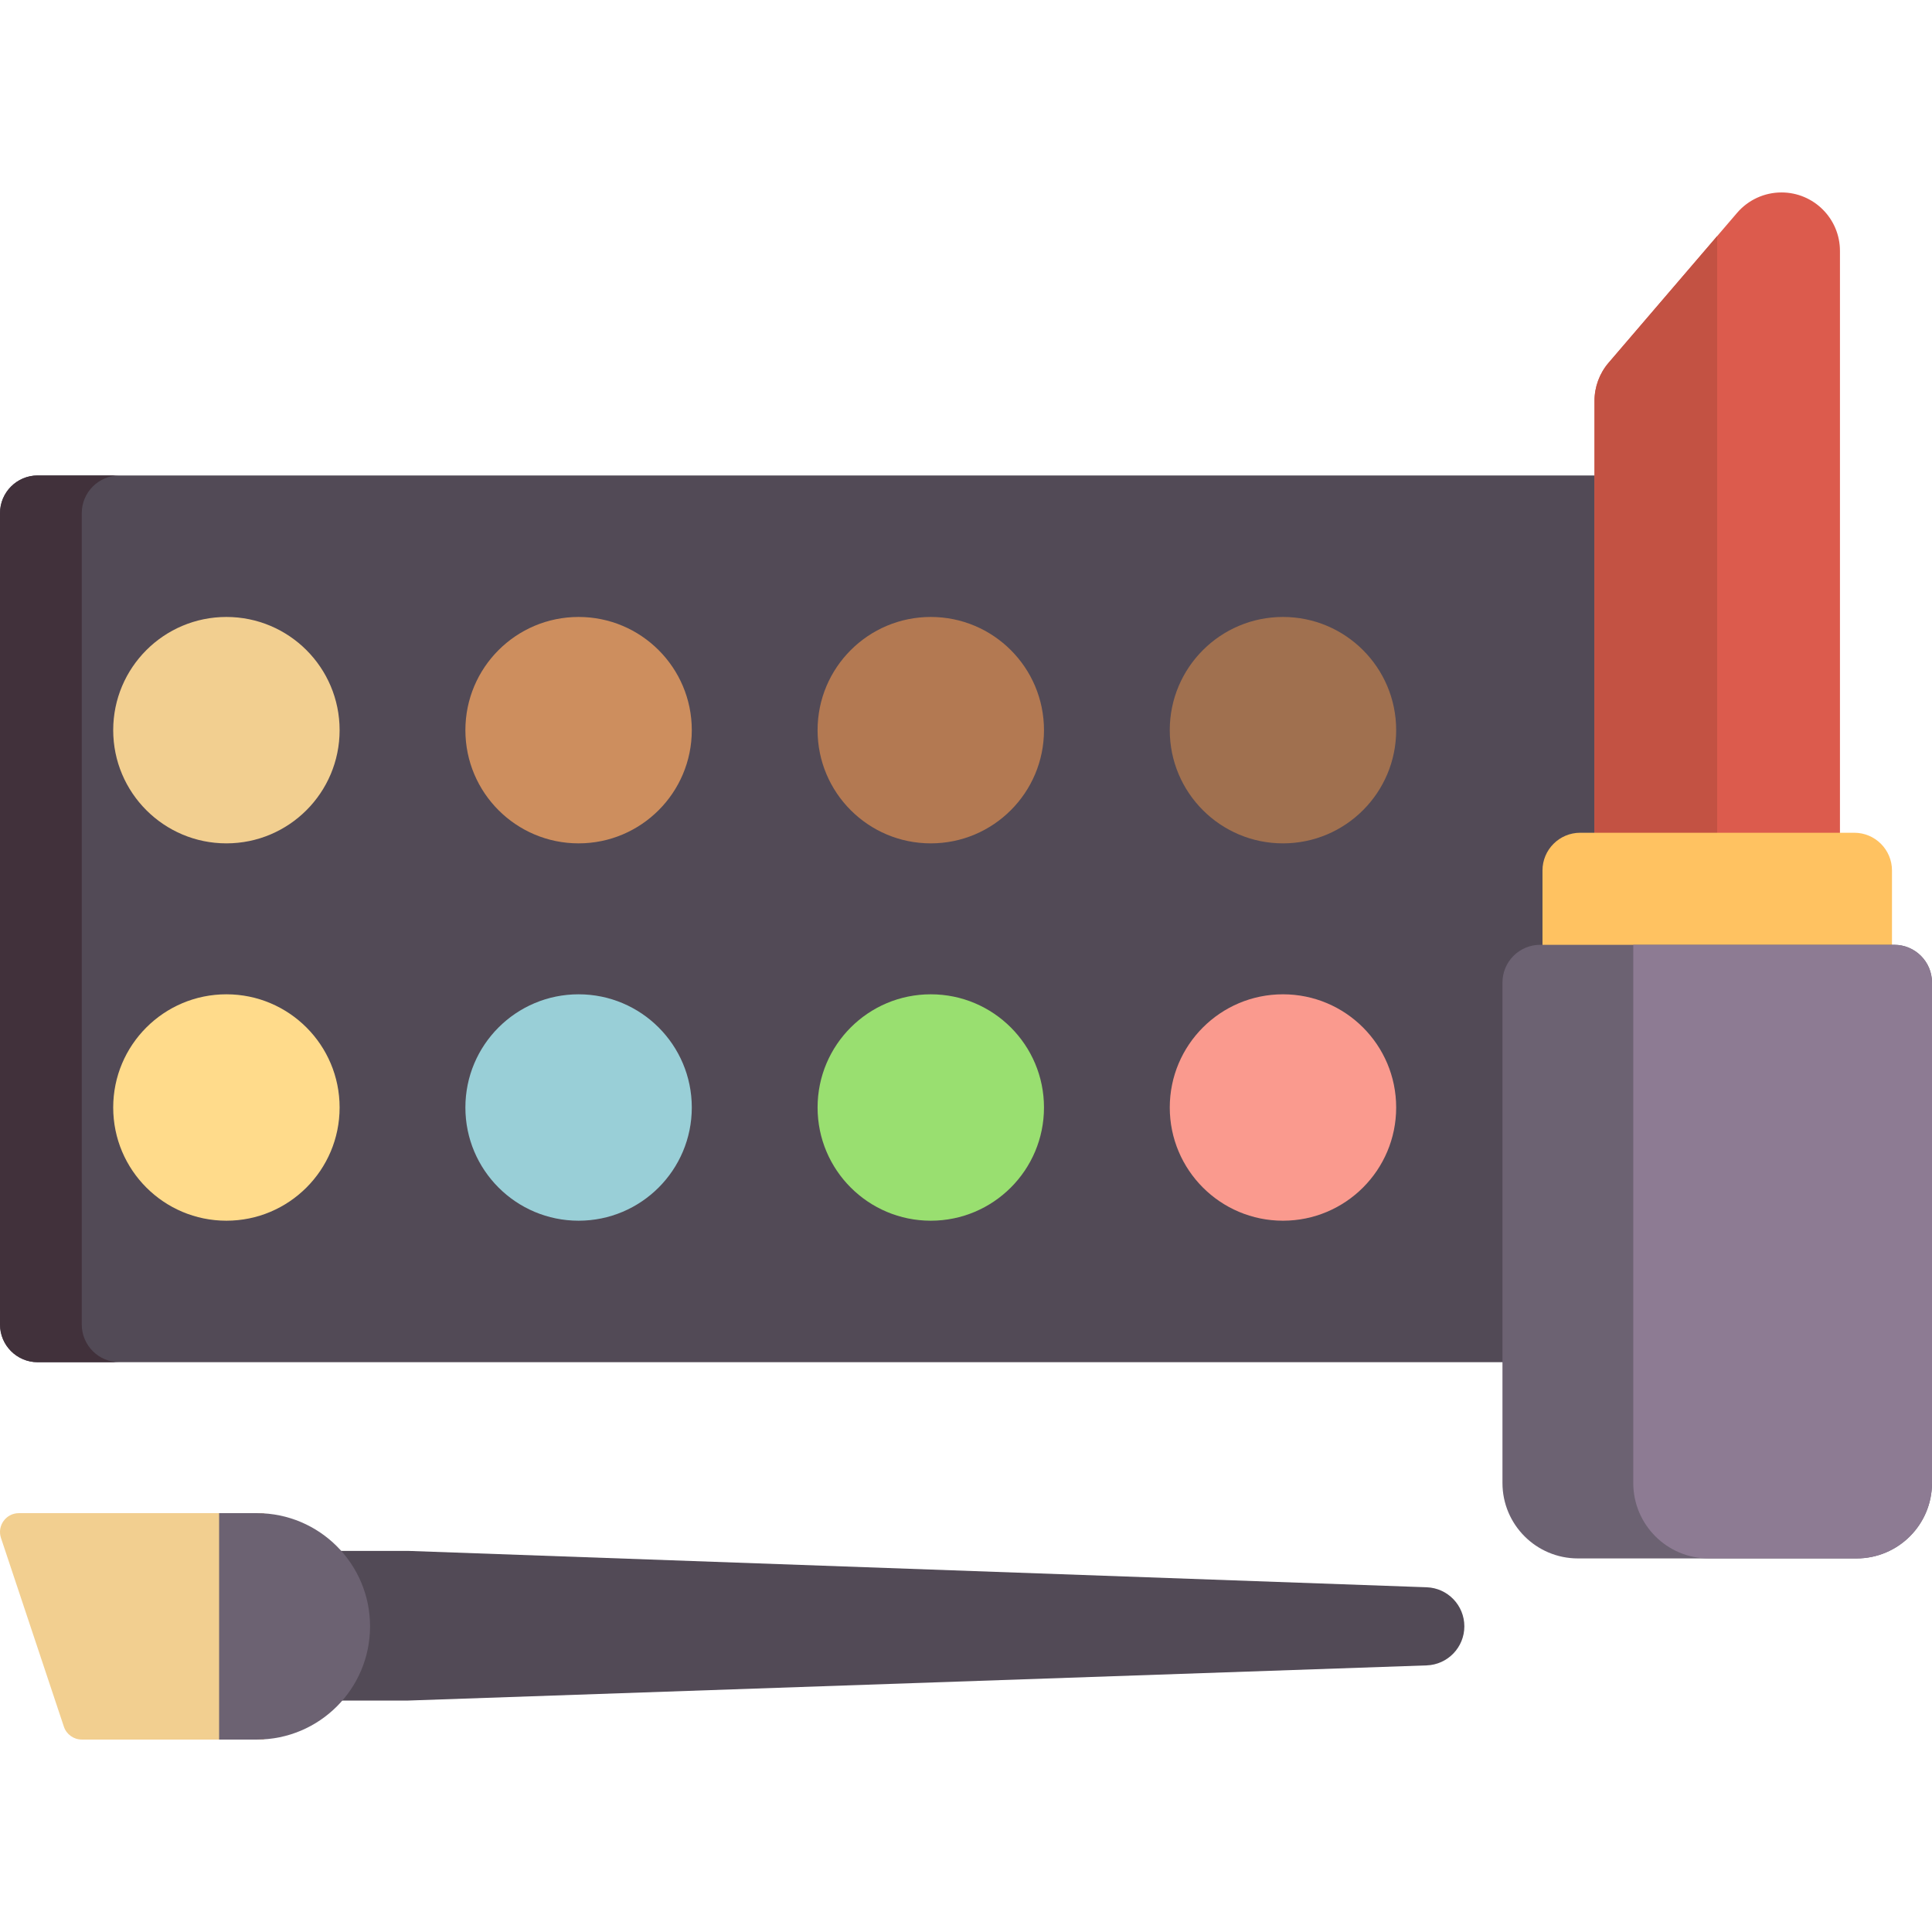 <?xml version="1.0" encoding="iso-8859-1"?>
<!-- Generator: Adobe Illustrator 19.0.0, SVG Export Plug-In . SVG Version: 6.00 Build 0)  -->
<svg version="1.1" id="Capa_1" xmlns="http://www.w3.org/2000/svg" xmlns:xlink="http://www.w3.org/1999/xlink" x="0px" y="0px"
	 viewBox="0 0 512 512" style="enable-background:new 0 0 512 512;" xml:space="preserve">
<path style="fill:#524A56;" d="M452,136v215c0,5.523-4.477,10-10,10H10c-5.523,0-10-4.477-10-10V136c0-5.523,4.477-10,10-10h432
	C447.523,126,452,130.477,452,136z"/>
<path style="fill:#41313B;" d="M31.667,361H10c-5.523,0-10-4.477-10-10V136c0-5.523,4.477-10,10-10h21.667c-5.523,0-10,4.477-10,10
	v215C21.667,356.523,26.144,361,31.667,361z"/>
<path style="fill:#F2CF90;" d="M60,163.5c16.569,0,30,13.431,30,30s-13.431,30-30,30s-30-13.431-30-30S43.431,163.5,60,163.5z"/>
<path style="fill:#CD8E5E;" d="M153.333,163.5c16.569,0,30,13.431,30,30s-13.431,30-30,30s-30-13.431-30-30
	S136.765,163.5,153.333,163.5z"/>
<path style="fill:#B37952;" d="M246.667,163.5c16.569,0,30,13.431,30,30s-13.431,30-30,30s-30-13.431-30-30
	S230.098,163.5,246.667,163.5z"/>
<path style="fill:#A0704F;" d="M340,163.5c16.569,0,30,13.431,30,30s-13.431,30-30,30s-30-13.431-30-30S323.431,163.5,340,163.5z"/>
<path style="fill:#FFDB8B;" d="M60,263.5c16.569,0,30,13.431,30,30s-13.431,30-30,30s-30-13.431-30-30S43.431,263.5,60,263.5z"/>
<path style="fill:#99CFD7;" d="M153.333,263.5c16.569,0,30,13.431,30,30s-13.431,30-30,30s-30-13.431-30-30
	S136.765,263.5,153.333,263.5z"/>
<path style="fill:#99DF70;" d="M246.667,263.5c16.569,0,30,13.431,30,30s-13.431,30-30,30s-30-13.431-30-30
	S230.098,263.5,246.667,263.5z"/>
<path style="fill:#FA9A8E;" d="M340,263.5c16.569,0,30,13.431,30,30s-13.431,30-30,30s-30-13.431-30-30S323.431,263.5,340,263.5z"/>
<path style="fill:#DC5B4D;" d="M487.607,66.497v175.401H422.56V106.225c0-3.699,1.323-7.277,3.731-10.085l34.053-39.728
	C463.288,52.977,467.586,51,472.11,51l0,0C480.669,51,487.607,57.938,487.607,66.497z"/>
<path style="fill:#C35243;" d="M455.061,62.576v179.323h-32.5V106.225c0-3.699,1.323-7.277,3.731-10.085L455.061,62.576z"/>
<path style="fill:#FFC261;" d="M501.395,230.688v29.492c0,5.523-4.477,10-10,10h-72.621c-5.523,0-10-4.477-10-10v-29.492
	c0-5.523,4.477-10,10-10h72.621C496.917,220.688,501.395,225.165,501.395,230.688z"/>
<path style="fill:#6C6272;" d="M512,260.383V393c0,11.046-8.954,20-20,20h-73.832c-11.046,0-20-8.954-20-20V260.383
	c0-5.523,4.477-10,10-10H502C507.523,250.383,512,254.86,512,260.383z"/>
<path style="fill:#8D7B93;" d="M492,413h-39.167c-11.046,0-20-8.954-20-20V250.383H502c5.523,0,10,4.477,10,10V393
	C512,404.046,503.046,413,492,413z"/>
<path style="fill:#524A56;" d="M58.067,411h50l270.012,9.643c5.573,0.199,9.988,4.774,9.988,10.351l0,0
	c0,5.581-4.422,10.159-10,10.351l-270,9.321h-50L58.067,411L58.067,411z"/>
<path style="fill:#F2CF90;" d="M5.004,401H70v60H21.67c-2.152,0-4.063-1.377-4.743-3.419l-16.667-50
	C-0.819,404.343,1.591,401,5.004,401z"/>
<path style="fill:#6C6272;" d="M98.067,431L98.067,431c0,16.569-13.431,30-30,30h-10v-60h10C84.635,401,98.067,414.431,98.067,431z"
	/>
<g>
</g>
<g>
</g>
<g>
</g>
<g>
</g>
<g>
</g>
<g>
</g>
<g>
</g>
<g>
</g>
<g>
</g>
<g>
</g>
<g>
</g>
<g>
</g>
<g>
</g>
<g>
</g>
<g>
</g>
</svg>
